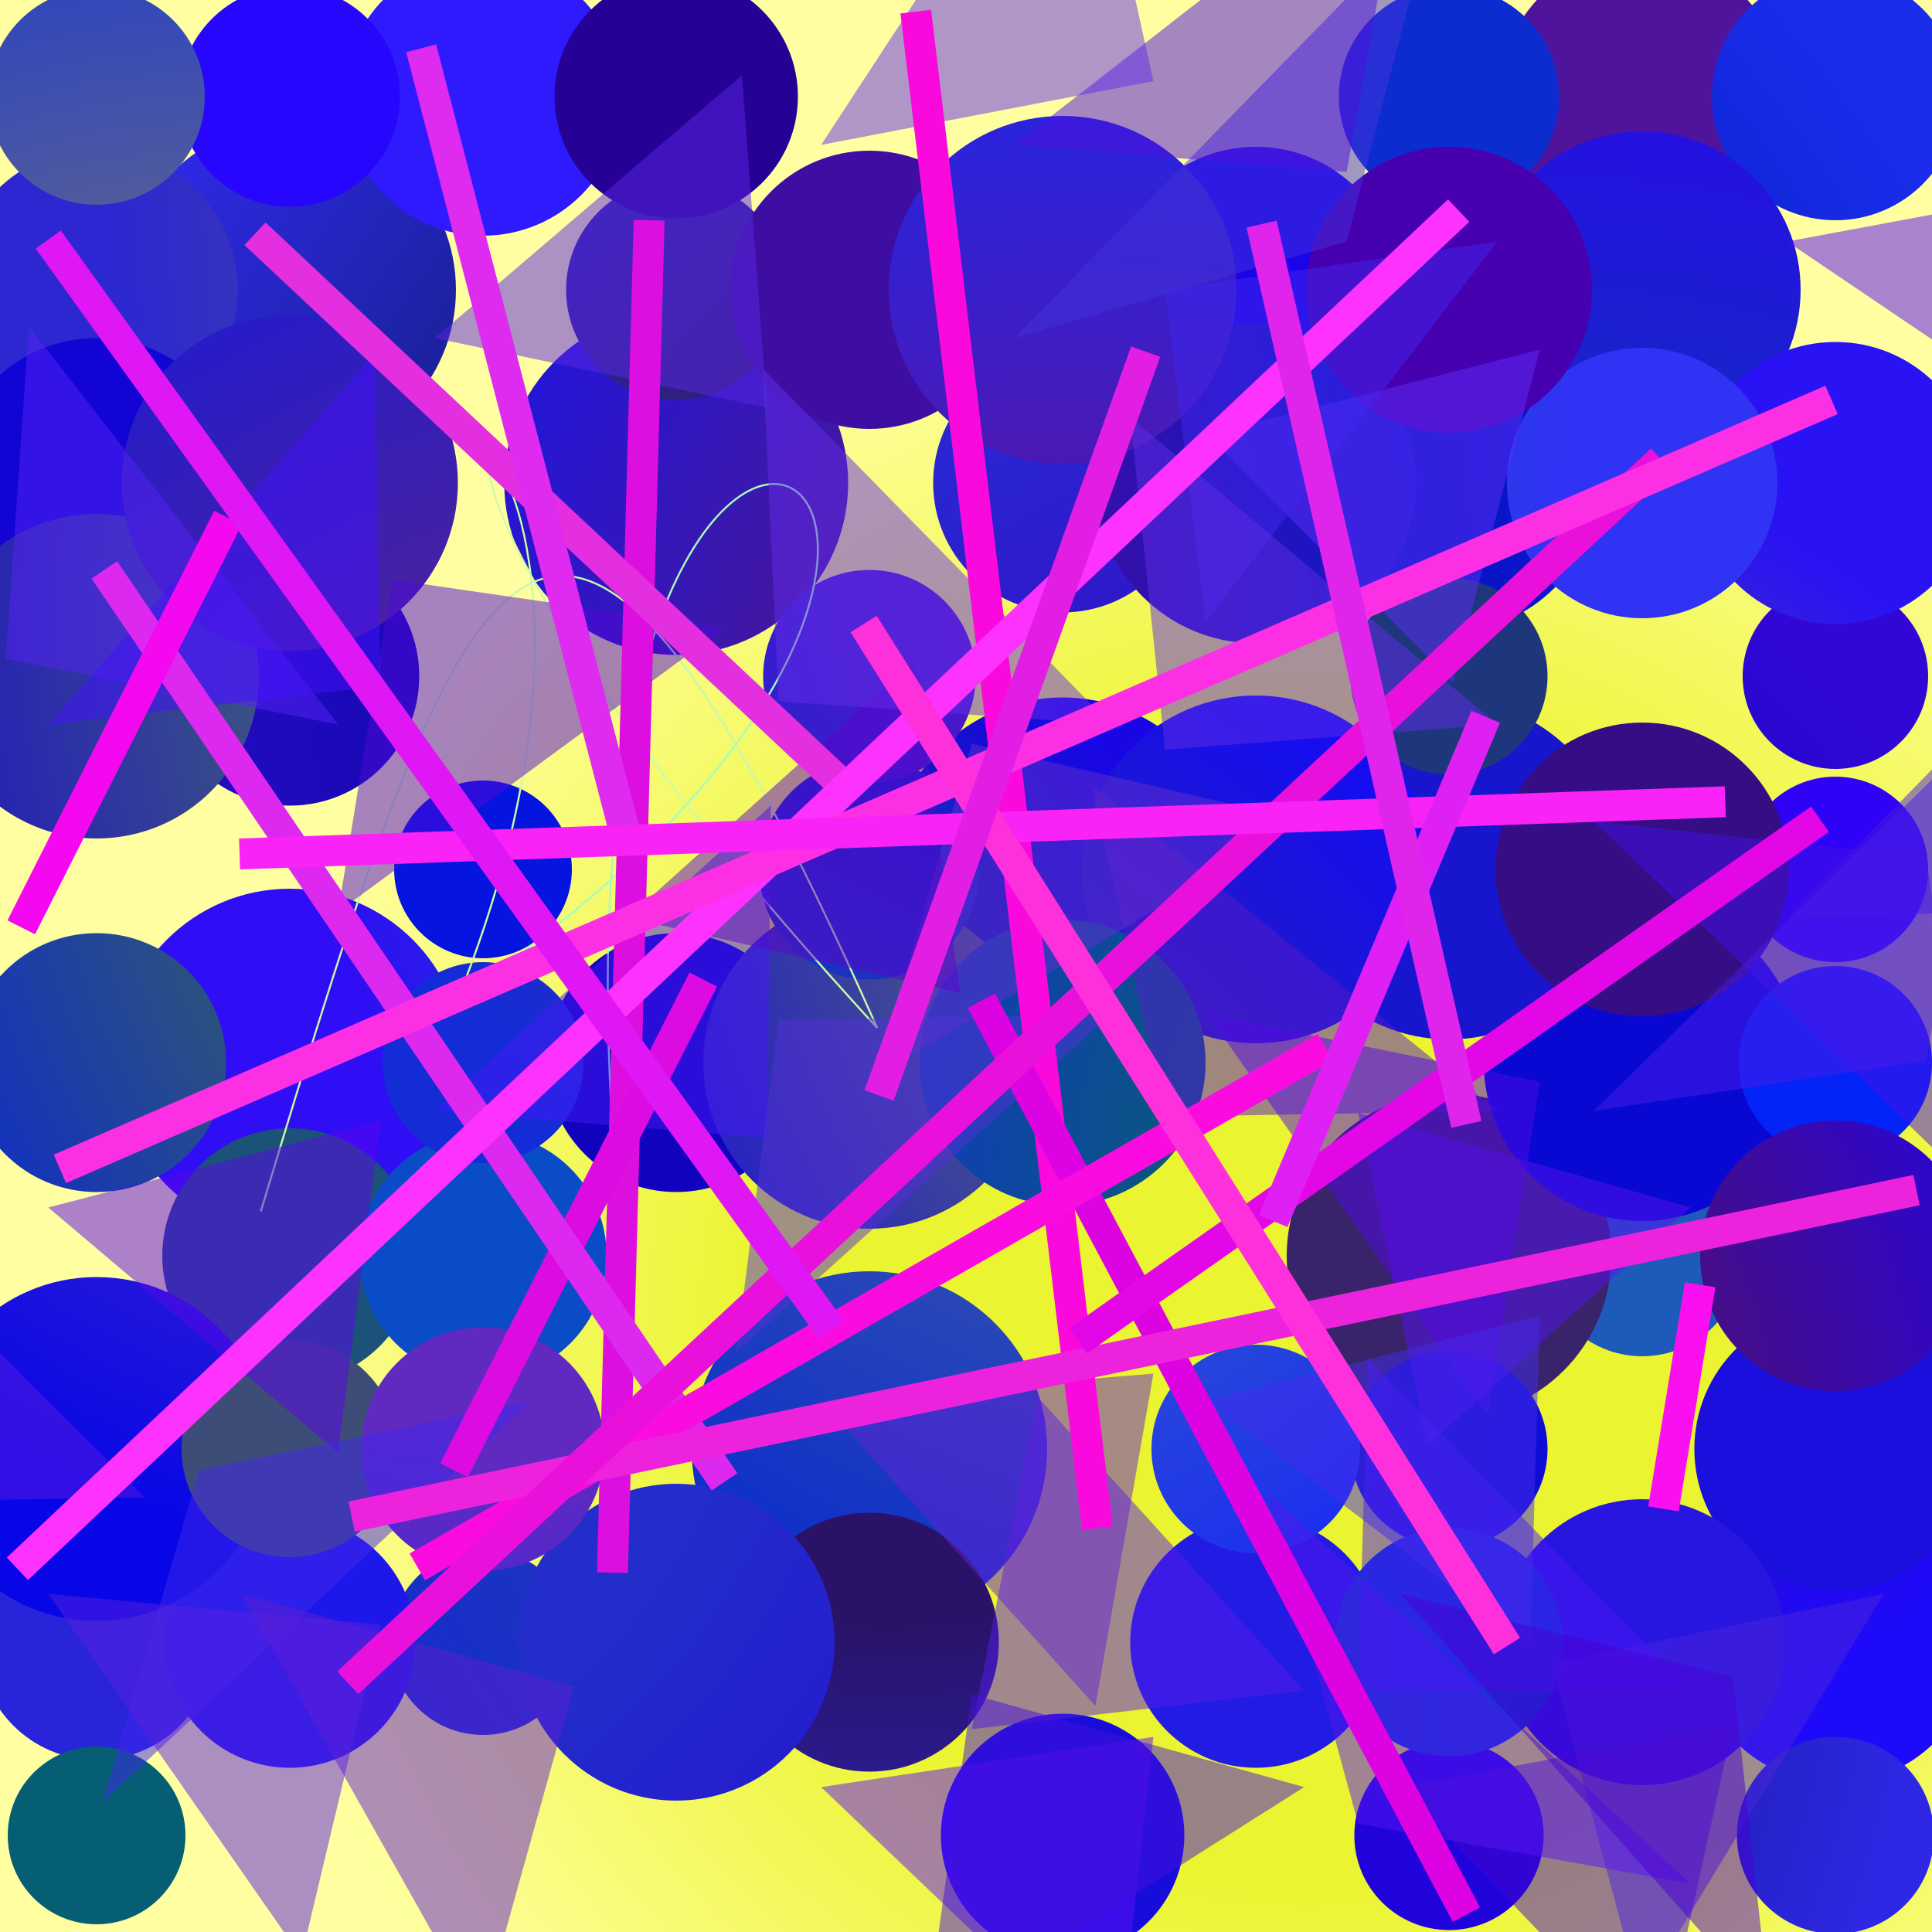 <?xml version="1.0" encoding="UTF-8"?>
<svg xmlns="http://www.w3.org/2000/svg" xmlns:xlink="http://www.w3.org/1999/xlink" width="500pt" height="500pt" viewBox="0 0 500 500" version="1.1">
<defs>
<radialGradient id="radial0" gradientUnits="userSpaceOnUse" cx="0.676" cy="0.688" fx="0.676" fy="0.688" r="0.6" gradientTransform="matrix(500,0,0,500,0,0)">
<stop offset="0.467" style="stop-color:rgb(92.3%,95.8%,18.8%);stop-opacity:1;"/>
<stop offset="0.933" style="stop-color:rgb(100%,100%,63.5%);stop-opacity:1;"/>
</radialGradient>
<radialGradient id="radial1" gradientUnits="userSpaceOnUse" cx="0.547" cy="0.382" fx="0.547" fy="0.382" r="0.6" gradientTransform="matrix(500,0,0,500,0,0)">
<stop offset="0.467" style="stop-color:rgb(7%,11.1%,46.9%);stop-opacity:1;"/>
<stop offset="0.933" style="stop-color:rgb(18.5%,16.6%,91.9%);stop-opacity:1;"/>
</radialGradient>
<radialGradient id="radial2" gradientUnits="userSpaceOnUse" cx="0.743" cy="0.671" fx="0.743" fy="0.671" r="0.6" gradientTransform="matrix(500,0,0,500,0,0)">
<stop offset="0.467" style="stop-color:rgb(11.6%,35.2%,72.9%);stop-opacity:1;"/>
<stop offset="0.933" style="stop-color:rgb(19.2%,3.4%,80.3%);stop-opacity:1;"/>
</radialGradient>
<radialGradient id="radial3" gradientUnits="userSpaceOnUse" cx="0.72" cy="0.353" fx="0.72" fy="0.353" r="0.6" gradientTransform="matrix(500,0,0,500,0,0)">
<stop offset="0.467" style="stop-color:rgb(6.9%,36.5%,68.2%);stop-opacity:1;"/>
<stop offset="0.933" style="stop-color:rgb(18.3%,5.5%,96%);stop-opacity:1;"/>
</radialGradient>
<radialGradient id="radial4" gradientUnits="userSpaceOnUse" cx="0.655" cy="0.621" fx="0.655" fy="0.621" r="0.6" gradientTransform="matrix(500,0,0,500,0,0)">
<stop offset="0.467" style="stop-color:rgb(22.4%,14.3%,42%);stop-opacity:1;"/>
<stop offset="0.933" style="stop-color:rgb(15%,17.1%,99.7%);stop-opacity:1;"/>
</radialGradient>
<radialGradient id="radial5" gradientUnits="userSpaceOnUse" cx="0.36" cy="0.681" fx="0.36" fy="0.681" r="0.6" gradientTransform="matrix(500,0,0,500,0,0)">
<stop offset="0.467" style="stop-color:rgb(10.7%,8.4%,66.6%);stop-opacity:1;"/>
<stop offset="0.933" style="stop-color:rgb(1.3%,3%,96.1%);stop-opacity:1;"/>
</radialGradient>
<radialGradient id="radial6" gradientUnits="userSpaceOnUse" cx="0.151" cy="0.758" fx="0.151" fy="0.758" r="0.6" gradientTransform="matrix(500,0,0,500,0,0)">
<stop offset="0.467" style="stop-color:rgb(1.6%,23.2%,42.5%);stop-opacity:1;"/>
<stop offset="0.933" style="stop-color:rgb(9.9%,2.4%,89.6%);stop-opacity:1;"/>
</radialGradient>
<radialGradient id="radial7" gradientUnits="userSpaceOnUse" cx="0.618" cy="0.1" fx="0.618" fy="0.1" r="0.6" gradientTransform="matrix(500,0,0,500,0,0)">
<stop offset="0.467" style="stop-color:rgb(33.3%,34%,51.2%);stop-opacity:1;"/>
<stop offset="0.933" style="stop-color:rgb(17.2%,15.4%,81.7%);stop-opacity:1;"/>
</radialGradient>
<radialGradient id="radial8" gradientUnits="userSpaceOnUse" cx="0.562" cy="0.845" fx="0.562" fy="0.845" r="0.6" gradientTransform="matrix(500,0,0,500,0,0)">
<stop offset="0.467" style="stop-color:rgb(8.7%,2.9%,49.1%);stop-opacity:1;"/>
<stop offset="0.933" style="stop-color:rgb(7.4%,1.4%,84.1%);stop-opacity:1;"/>
</radialGradient>
<radialGradient id="radial9" gradientUnits="userSpaceOnUse" cx="0.39" cy="0.792" fx="0.39" fy="0.792" r="0.6" gradientTransform="matrix(500,0,0,500,0,0)">
<stop offset="0.467" style="stop-color:rgb(28%,17.6%,56.9%);stop-opacity:1;"/>
<stop offset="0.933" style="stop-color:rgb(18.5%,10.3%,99.8%);stop-opacity:1;"/>
</radialGradient>
<radialGradient id="radial10" gradientUnits="userSpaceOnUse" cx="0.162" cy="0.67" fx="0.162" fy="0.67" r="0.6" gradientTransform="matrix(500,0,0,500,0,0)">
<stop offset="0.467" style="stop-color:rgb(9.7%,13.8%,45.5%);stop-opacity:1;"/>
<stop offset="0.933" style="stop-color:rgb(18.6%,0.9%,96.5%);stop-opacity:1;"/>
</radialGradient>
<radialGradient id="radial11" gradientUnits="userSpaceOnUse" cx="0.703" cy="0.354" fx="0.703" fy="0.354" r="0.6" gradientTransform="matrix(500,0,0,500,0,0)">
<stop offset="0.467" style="stop-color:rgb(23.8%,3.8%,71.3%);stop-opacity:1;"/>
<stop offset="0.933" style="stop-color:rgb(11.3%,3.9%,97.1%);stop-opacity:1;"/>
</radialGradient>
<radialGradient id="radial12" gradientUnits="userSpaceOnUse" cx="0.712" cy="0.181" fx="0.712" fy="0.181" r="0.6" gradientTransform="matrix(500,0,0,500,0,0)">
<stop offset="0.467" style="stop-color:rgb(31%,7.7%,60.8%);stop-opacity:1;"/>
<stop offset="0.933" style="stop-color:rgb(2.3%,3%,94.4%);stop-opacity:1;"/>
</radialGradient>
<radialGradient id="radial13" gradientUnits="userSpaceOnUse" cx="0.73" cy="0.427" fx="0.73" fy="0.427" r="0.6" gradientTransform="matrix(500,0,0,500,0,0)">
<stop offset="0.467" style="stop-color:rgb(13%,0.5%,53.6%);stop-opacity:1;"/>
<stop offset="0.933" style="stop-color:rgb(16.2%,13.8%,85.5%);stop-opacity:1;"/>
</radialGradient>
<radialGradient id="radial14" gradientUnits="userSpaceOnUse" cx="0.609" cy="0.191" fx="0.609" fy="0.191" r="0.6" gradientTransform="matrix(500,0,0,500,0,0)">
<stop offset="0.467" style="stop-color:rgb(26.4%,21.7%,65.7%);stop-opacity:1;"/>
<stop offset="0.933" style="stop-color:rgb(10.1%,5.9%,86.1%);stop-opacity:1;"/>
</radialGradient>
<radialGradient id="radial15" gradientUnits="userSpaceOnUse" cx="0.111" cy="0.436" fx="0.111" fy="0.436" r="0.6" gradientTransform="matrix(500,0,0,500,0,0)">
<stop offset="0.467" style="stop-color:rgb(6.3%,0.6%,74.2%);stop-opacity:1;"/>
<stop offset="0.933" style="stop-color:rgb(9.3%,4.6%,83.3%);stop-opacity:1;"/>
</radialGradient>
<radialGradient id="radial16" gradientUnits="userSpaceOnUse" cx="0.305" cy="0.329" fx="0.305" fy="0.329" r="0.6" gradientTransform="matrix(500,0,0,500,0,0)">
<stop offset="0.467" style="stop-color:rgb(38.8%,37.6%,74.9%);stop-opacity:1;"/>
<stop offset="0.933" style="stop-color:rgb(15.3%,8.2%,87.8%);stop-opacity:1;"/>
</radialGradient>
<radialGradient id="radial17" gradientUnits="userSpaceOnUse" cx="0.208" cy="0.335" fx="0.208" fy="0.335" r="0.6" gradientTransform="matrix(500,0,0,500,0,0)">
<stop offset="0.467" style="stop-color:rgb(21.5%,15%,43.8%);stop-opacity:1;"/>
<stop offset="0.933" style="stop-color:rgb(3.5%,3%,82.2%);stop-opacity:1;"/>
</radialGradient>
<radialGradient id="radial18" gradientUnits="userSpaceOnUse" cx="0.74" cy="0.439" fx="0.74" fy="0.439" r="0.6" gradientTransform="matrix(500,0,0,500,0,0)">
<stop offset="0.467" style="stop-color:rgb(30.7%,9.5%,54.1%);stop-opacity:1;"/>
<stop offset="0.933" style="stop-color:rgb(11.7%,8.3%,88.7%);stop-opacity:1;"/>
</radialGradient>
<radialGradient id="radial19" gradientUnits="userSpaceOnUse" cx="0.535" cy="0.342" fx="0.535" fy="0.342" r="0.6" gradientTransform="matrix(500,0,0,500,0,0)">
<stop offset="0.467" style="stop-color:rgb(7.4%,3%,68.4%);stop-opacity:1;"/>
<stop offset="0.933" style="stop-color:rgb(19.1%,5.1%,82.3%);stop-opacity:1;"/>
</radialGradient>
<radialGradient id="radial20" gradientUnits="userSpaceOnUse" cx="0.781" cy="0.228" fx="0.781" fy="0.228" r="0.6" gradientTransform="matrix(500,0,0,500,0,0)">
<stop offset="0.467" style="stop-color:rgb(37.3%,22.9%,62.3%);stop-opacity:1;"/>
<stop offset="0.933" style="stop-color:rgb(13.1%,10.4%,89.3%);stop-opacity:1;"/>
</radialGradient>
<radialGradient id="radial21" gradientUnits="userSpaceOnUse" cx="0.201" cy="0.744" fx="0.201" fy="0.744" r="0.6" gradientTransform="matrix(500,0,0,500,0,0)">
<stop offset="0.467" style="stop-color:rgb(20.2%,35.4%,41.1%);stop-opacity:1;"/>
<stop offset="0.933" style="stop-color:rgb(9%,8.3%,80.3%);stop-opacity:1;"/>
</radialGradient>
<radialGradient id="radial22" gradientUnits="userSpaceOnUse" cx="0.649" cy="0.344" fx="0.649" fy="0.344" r="0.6" gradientTransform="matrix(500,0,0,500,0,0)">
<stop offset="0.467" style="stop-color:rgb(21.2%,32.5%,68.5%);stop-opacity:1;"/>
<stop offset="0.933" style="stop-color:rgb(2.9%,16.1%,80.5%);stop-opacity:1;"/>
</radialGradient>
<radialGradient id="radial23" gradientUnits="userSpaceOnUse" cx="0.608" cy="0.396" fx="0.608" fy="0.396" r="0.6" gradientTransform="matrix(500,0,0,500,0,0)">
<stop offset="0.467" style="stop-color:rgb(18.1%,12.1%,44.4%);stop-opacity:1;"/>
<stop offset="0.933" style="stop-color:rgb(17.5%,14.6%,82%);stop-opacity:1;"/>
</radialGradient>
<radialGradient id="radial24" gradientUnits="userSpaceOnUse" cx="0.81" cy="0.396" fx="0.81" fy="0.396" r="0.6" gradientTransform="matrix(500,0,0,500,0,0)">
<stop offset="0.467" style="stop-color:rgb(30.9%,37.8%,46.9%);stop-opacity:1;"/>
<stop offset="0.933" style="stop-color:rgb(9.4%,4.1%,86.8%);stop-opacity:1;"/>
</radialGradient>
<radialGradient id="radial25" gradientUnits="userSpaceOnUse" cx="0.734" cy="0.609" fx="0.734" fy="0.609" r="0.6" gradientTransform="matrix(500,0,0,500,0,0)">
<stop offset="0.467" style="stop-color:rgb(19.3%,7.1%,77.3%);stop-opacity:1;"/>
<stop offset="0.933" style="stop-color:rgb(14.2%,19.9%,85.9%);stop-opacity:1;"/>
</radialGradient>
<radialGradient id="radial26" gradientUnits="userSpaceOnUse" cx="0.447" cy="0.71" fx="0.447" fy="0.71" r="0.6" gradientTransform="matrix(500,0,0,500,0,0)">
<stop offset="0.467" style="stop-color:rgb(5%,6.4%,48.7%);stop-opacity:1;"/>
<stop offset="0.933" style="stop-color:rgb(10%,1.4%,90.9%);stop-opacity:1;"/>
</radialGradient>
<radialGradient id="radial27" gradientUnits="userSpaceOnUse" cx="0.232" cy="0.896" fx="0.232" fy="0.896" r="0.6" gradientTransform="matrix(500,0,0,500,0,0)">
<stop offset="0.467" style="stop-color:rgb(13.6%,32.8%,68%);stop-opacity:1;"/>
<stop offset="0.933" style="stop-color:rgb(9.2%,10.2%,80%);stop-opacity:1;"/>
</radialGradient>
<radialGradient id="radial28" gradientUnits="userSpaceOnUse" cx="0.436" cy="0.322" fx="0.436" fy="0.322" r="0.6" gradientTransform="matrix(500,0,0,500,0,0)">
<stop offset="0.467" style="stop-color:rgb(24%,34.6%,48.9%);stop-opacity:1;"/>
<stop offset="0.933" style="stop-color:rgb(9.5%,0.5%,84.1%);stop-opacity:1;"/>
</radialGradient>
<radialGradient id="radial29" gradientUnits="userSpaceOnUse" cx="0.586" cy="0.641" fx="0.586" fy="0.641" r="0.6" gradientTransform="matrix(500,0,0,500,0,0)">
<stop offset="0.467" style="stop-color:rgb(12.9%,21.5%,72.6%);stop-opacity:1;"/>
<stop offset="0.933" style="stop-color:rgb(5%,14.7%,84.7%);stop-opacity:1;"/>
</radialGradient>
<radialGradient id="radial30" gradientUnits="userSpaceOnUse" cx="0.453" cy="0.281" fx="0.453" fy="0.281" r="0.6" gradientTransform="matrix(500,0,0,500,0,0)">
<stop offset="0.467" style="stop-color:rgb(0.2%,7.7%,75.3%);stop-opacity:1;"/>
<stop offset="0.933" style="stop-color:rgb(19%,11.5%,92.8%);stop-opacity:1;"/>
</radialGradient>
<radialGradient id="radial31" gradientUnits="userSpaceOnUse" cx="0.353" cy="0.787" fx="0.353" fy="0.787" r="0.6" gradientTransform="matrix(500,0,0,500,0,0)">
<stop offset="0.467" style="stop-color:rgb(15.2%,14.1%,64.5%);stop-opacity:1;"/>
<stop offset="0.933" style="stop-color:rgb(7.4%,3.7%,98.9%);stop-opacity:1;"/>
</radialGradient>
<radialGradient id="radial32" gradientUnits="userSpaceOnUse" cx="0.78" cy="0.237" fx="0.78" fy="0.237" r="0.6" gradientTransform="matrix(500,0,0,500,0,0)">
<stop offset="0.467" style="stop-color:rgb(31.3%,8.4%,77.7%);stop-opacity:1;"/>
<stop offset="0.933" style="stop-color:rgb(5.3%,16.8%,84.6%);stop-opacity:1;"/>
</radialGradient>
<radialGradient id="radial33" gradientUnits="userSpaceOnUse" cx="0.289" cy="0.611" fx="0.289" fy="0.611" r="0.6" gradientTransform="matrix(500,0,0,500,0,0)">
<stop offset="0.467" style="stop-color:rgb(11%,31.8%,47.3%);stop-opacity:1;"/>
<stop offset="0.933" style="stop-color:rgb(2%,4.4%,93.4%);stop-opacity:1;"/>
</radialGradient>
<radialGradient id="radial34" gradientUnits="userSpaceOnUse" cx="0.514" cy="0.369" fx="0.514" fy="0.369" r="0.6" gradientTransform="matrix(500,0,0,500,0,0)">
<stop offset="0.467" style="stop-color:rgb(0.4%,10.4%,70.8%);stop-opacity:1;"/>
<stop offset="0.933" style="stop-color:rgb(9.9%,17.8%,92.3%);stop-opacity:1;"/>
</radialGradient>
<radialGradient id="radial35" gradientUnits="userSpaceOnUse" cx="0.394" cy="0.218" fx="0.394" fy="0.218" r="0.6" gradientTransform="matrix(500,0,0,500,0,0)">
<stop offset="0.467" style="stop-color:rgb(24.4%,5.6%,63.6%);stop-opacity:1;"/>
<stop offset="0.933" style="stop-color:rgb(6.8%,8%,83%);stop-opacity:1;"/>
</radialGradient>
<radialGradient id="radial36" gradientUnits="userSpaceOnUse" cx="0.554" cy="0.737" fx="0.554" fy="0.737" r="0.6" gradientTransform="matrix(500,0,0,500,0,0)">
<stop offset="0.467" style="stop-color:rgb(2.9%,2.2%,74.2%);stop-opacity:1;"/>
<stop offset="0.933" style="stop-color:rgb(19.5%,2.9%,83.8%);stop-opacity:1;"/>
</radialGradient>
<radialGradient id="radial37" gradientUnits="userSpaceOnUse" cx="0.8" cy="0.459" fx="0.8" fy="0.459" r="0.6" gradientTransform="matrix(500,0,0,500,0,0)">
<stop offset="0.467" style="stop-color:rgb(20.8%,5.2%,51.8%);stop-opacity:1;"/>
<stop offset="0.933" style="stop-color:rgb(6.8%,6.4%,84.1%);stop-opacity:1;"/>
</radialGradient>
<radialGradient id="radial38" gradientUnits="userSpaceOnUse" cx="0.46" cy="0.557" fx="0.46" fy="0.557" r="0.6" gradientTransform="matrix(500,0,0,500,0,0)">
<stop offset="0.467" style="stop-color:rgb(16%,7.1%,40.4%);stop-opacity:1;"/>
<stop offset="0.933" style="stop-color:rgb(17.8%,18.8%,90.3%);stop-opacity:1;"/>
</radialGradient>
<radialGradient id="radial39" gradientUnits="userSpaceOnUse" cx="0.443" cy="0.287" fx="0.443" fy="0.287" r="0.6" gradientTransform="matrix(500,0,0,500,0,0)">
<stop offset="0.467" style="stop-color:rgb(26.3%,39.9%,51.3%);stop-opacity:1;"/>
<stop offset="0.933" style="stop-color:rgb(11.5%,9.5%,91.5%);stop-opacity:1;"/>
</radialGradient>
<radialGradient id="radial40" gradientUnits="userSpaceOnUse" cx="0.252" cy="0.334" fx="0.252" fy="0.334" r="0.6" gradientTransform="matrix(500,0,0,500,0,0)">
<stop offset="0.467" style="stop-color:rgb(23.9%,5%,62.6%);stop-opacity:1;"/>
<stop offset="0.933" style="stop-color:rgb(0.2%,11.2%,87.3%);stop-opacity:1;"/>
</radialGradient>
<radialGradient id="radial41" gradientUnits="userSpaceOnUse" cx="0.196" cy="0.475" fx="0.196" fy="0.475" r="0.6" gradientTransform="matrix(500,0,0,500,0,0)">
<stop offset="0.467" style="stop-color:rgb(3.8%,29.5%,78.4%);stop-opacity:1;"/>
<stop offset="0.933" style="stop-color:rgb(5.9%,0.9%,80.2%);stop-opacity:1;"/>
</radialGradient>
<radialGradient id="radial42" gradientUnits="userSpaceOnUse" cx="0.279" cy="0.261" fx="0.279" fy="0.261" r="0.6" gradientTransform="matrix(500,0,0,500,0,0)">
<stop offset="0.467" style="stop-color:rgb(29%,18.5%,77.3%);stop-opacity:1;"/>
<stop offset="0.933" style="stop-color:rgb(2.9%,2.4%,90.2%);stop-opacity:1;"/>
</radialGradient>
<radialGradient id="radial43" gradientUnits="userSpaceOnUse" cx="0.414" cy="0.381" fx="0.414" fy="0.381" r="0.6" gradientTransform="matrix(500,0,0,500,0,0)">
<stop offset="0.467" style="stop-color:rgb(20.4%,36.5%,41.5%);stop-opacity:1;"/>
<stop offset="0.933" style="stop-color:rgb(1.2%,11.7%,89.3%);stop-opacity:1;"/>
</radialGradient>
<radialGradient id="radial44" gradientUnits="userSpaceOnUse" cx="0.436" cy="0.803" fx="0.436" fy="0.803" r="0.6" gradientTransform="matrix(500,0,0,500,0,0)">
<stop offset="0.467" style="stop-color:rgb(4.6%,8.6%,47.1%);stop-opacity:1;"/>
<stop offset="0.933" style="stop-color:rgb(17.9%,15.2%,89%);stop-opacity:1;"/>
</radialGradient>
<radialGradient id="radial45" gradientUnits="userSpaceOnUse" cx="0.101" cy="0.146" fx="0.101" fy="0.146" r="0.6" gradientTransform="matrix(500,0,0,500,0,0)">
<stop offset="0.467" style="stop-color:rgb(38.5%,27.6%,46.5%);stop-opacity:1;"/>
<stop offset="0.933" style="stop-color:rgb(4.9%,17.4%,81.6%);stop-opacity:1;"/>
</radialGradient>
<radialGradient id="radial46" gradientUnits="userSpaceOnUse" cx="0.36" cy="0.714" fx="0.36" fy="0.714" r="0.6" gradientTransform="matrix(500,0,0,500,0,0)">
<stop offset="0.467" style="stop-color:rgb(5.1%,28.3%,62%);stop-opacity:1;"/>
<stop offset="0.933" style="stop-color:rgb(1.4%,13.7%,96.5%);stop-opacity:1;"/>
</radialGradient>
<radialGradient id="radial47" gradientUnits="userSpaceOnUse" cx="0.119" cy="0.452" fx="0.119" fy="0.452" r="0.6" gradientTransform="matrix(500,0,0,500,0,0)">
<stop offset="0.467" style="stop-color:rgb(35.4%,24.7%,75.7%);stop-opacity:1;"/>
<stop offset="0.933" style="stop-color:rgb(9%,4.8%,85.5%);stop-opacity:1;"/>
</radialGradient>
<radialGradient id="radial48" gradientUnits="userSpaceOnUse" cx="0.143" cy="0.121" fx="0.143" fy="0.121" r="0.6" gradientTransform="matrix(500,0,0,500,0,0)">
<stop offset="0.467" style="stop-color:rgb(17.1%,18.7%,56.4%);stop-opacity:1;"/>
<stop offset="0.933" style="stop-color:rgb(12.5%,0.6%,85.5%);stop-opacity:1;"/>
</radialGradient>
<radialGradient id="radial49" gradientUnits="userSpaceOnUse" cx="0.713" cy="0.842" fx="0.713" fy="0.842" r="0.6" gradientTransform="matrix(500,0,0,500,0,0)">
<stop offset="0.467" style="stop-color:rgb(6.4%,4.9%,47.7%);stop-opacity:1;"/>
<stop offset="0.933" style="stop-color:rgb(2.3%,7.8%,88%);stop-opacity:1;"/>
</radialGradient>
<radialGradient id="radial50" gradientUnits="userSpaceOnUse" cx="0.796" cy="0.601" fx="0.796" fy="0.601" r="0.6" gradientTransform="matrix(500,0,0,500,0,0)">
<stop offset="0.467" style="stop-color:rgb(5.5%,20.6%,70.9%);stop-opacity:1;"/>
<stop offset="0.933" style="stop-color:rgb(15%,5.2%,90%);stop-opacity:1;"/>
</radialGradient>
<radialGradient id="radial51" gradientUnits="userSpaceOnUse" cx="0.372" cy="0.631" fx="0.372" fy="0.631" r="0.6" gradientTransform="matrix(500,0,0,500,0,0)">
<stop offset="0.467" style="stop-color:rgb(33.2%,13.9%,56.6%);stop-opacity:1;"/>
<stop offset="0.933" style="stop-color:rgb(13%,10.5%,81%);stop-opacity:1;"/>
</radialGradient>
<radialGradient id="radial52" gradientUnits="userSpaceOnUse" cx="0.64" cy="0.128" fx="0.64" fy="0.128" r="0.6" gradientTransform="matrix(500,0,0,500,0,0)">
<stop offset="0.467" style="stop-color:rgb(29.8%,18.6%,58%);stop-opacity:1;"/>
<stop offset="0.933" style="stop-color:rgb(7.5%,17.1%,84.1%);stop-opacity:1;"/>
</radialGradient>
<radialGradient id="radial53" gradientUnits="userSpaceOnUse" cx="0.737" cy="0.268" fx="0.737" fy="0.268" r="0.6" gradientTransform="matrix(500,0,0,500,0,0)">
<stop offset="0.467" style="stop-color:rgb(11.6%,21.6%,48.5%);stop-opacity:1;"/>
<stop offset="0.933" style="stop-color:rgb(18.1%,10.2%,97.6%);stop-opacity:1;"/>
</radialGradient>
<radialGradient id="radial54" gradientUnits="userSpaceOnUse" cx="0.39" cy="0.34" fx="0.39" fy="0.34" r="0.6" gradientTransform="matrix(500,0,0,500,0,0)">
<stop offset="0.467" style="stop-color:rgb(20.7%,38.4%,75.5%);stop-opacity:1;"/>
<stop offset="0.933" style="stop-color:rgb(10.3%,17.3%,95%);stop-opacity:1;"/>
</radialGradient>
<radialGradient id="radial55" gradientUnits="userSpaceOnUse" cx="0.557" cy="0.793" fx="0.557" fy="0.793" r="0.6" gradientTransform="matrix(500,0,0,500,0,0)">
<stop offset="0.467" style="stop-color:rgb(31.3%,6.8%,40.6%);stop-opacity:1;"/>
<stop offset="0.933" style="stop-color:rgb(13.2%,0.8%,93.5%);stop-opacity:1;"/>
</radialGradient>
<radialGradient id="radial56" gradientUnits="userSpaceOnUse" cx="0.164" cy="0.857" fx="0.164" fy="0.857" r="0.6" gradientTransform="matrix(500,0,0,500,0,0)">
<stop offset="0.467" style="stop-color:rgb(24.4%,30.3%,47.1%);stop-opacity:1;"/>
<stop offset="0.933" style="stop-color:rgb(9.6%,18.2%,81.3%);stop-opacity:1;"/>
</radialGradient>
<radialGradient id="radial57" gradientUnits="userSpaceOnUse" cx="0.284" cy="0.846" fx="0.284" fy="0.846" r="0.6" gradientTransform="matrix(500,0,0,500,0,0)">
<stop offset="0.467" style="stop-color:rgb(1.7%,25.1%,74.5%);stop-opacity:1;"/>
<stop offset="0.933" style="stop-color:rgb(6.7%,18.8%,84.2%);stop-opacity:1;"/>
</radialGradient>
<radialGradient id="radial58" gradientUnits="userSpaceOnUse" cx="0.521" cy="0.176" fx="0.521" fy="0.176" r="0.6" gradientTransform="matrix(500,0,0,500,0,0)">
<stop offset="0.467" style="stop-color:rgb(14.8%,0.3%,58.4%);stop-opacity:1;"/>
<stop offset="0.933" style="stop-color:rgb(13.1%,6.6%,92.7%);stop-opacity:1;"/>
</radialGradient>
<radialGradient id="radial59" gradientUnits="userSpaceOnUse" cx="0.633" cy="0.758" fx="0.633" fy="0.758" r="0.6" gradientTransform="matrix(500,0,0,500,0,0)">
<stop offset="0.467" style="stop-color:rgb(40%,31.5%,48.3%);stop-opacity:1;"/>
<stop offset="0.933" style="stop-color:rgb(16.1%,7.6%,95.5%);stop-opacity:1;"/>
</radialGradient>
<radialGradient id="radial60" gradientUnits="userSpaceOnUse" cx="0.883" cy="0.632" fx="0.883" fy="0.632" r="0.6" gradientTransform="matrix(500,0,0,500,0,0)">
<stop offset="0.467" style="stop-color:rgb(3.8%,33.3%,50.7%);stop-opacity:1;"/>
<stop offset="0.933" style="stop-color:rgb(9%,13.7%,94.4%);stop-opacity:1;"/>
</radialGradient>
<radialGradient id="radial61" gradientUnits="userSpaceOnUse" cx="0.351" cy="0.763" fx="0.351" fy="0.763" r="0.6" gradientTransform="matrix(500,0,0,500,0,0)">
<stop offset="0.467" style="stop-color:rgb(37%,18.1%,78.3%);stop-opacity:1;"/>
<stop offset="0.933" style="stop-color:rgb(14.8%,2.2%,99.4%);stop-opacity:1;"/>
</radialGradient>
<radialGradient id="radial62" gradientUnits="userSpaceOnUse" cx="0.256" cy="0.169" fx="0.256" fy="0.169" r="0.6" gradientTransform="matrix(500,0,0,500,0,0)">
<stop offset="0.467" style="stop-color:rgb(10.2%,36.8%,64.1%);stop-opacity:1;"/>
<stop offset="0.933" style="stop-color:rgb(18.8%,19.7%,95.7%);stop-opacity:1;"/>
</radialGradient>
<radialGradient id="radial63" gradientUnits="userSpaceOnUse" cx="0.197" cy="0.802" fx="0.197" fy="0.802" r="0.6" gradientTransform="matrix(500,0,0,500,0,0)">
<stop offset="0.467" style="stop-color:rgb(1.8%,36.8%,45.5%);stop-opacity:1;"/>
<stop offset="0.933" style="stop-color:rgb(15.1%,2%,98%);stop-opacity:1;"/>
</radialGradient>
<radialGradient id="radial64" gradientUnits="userSpaceOnUse" cx="0.106" cy="0.657" fx="0.106" fy="0.657" r="0.6" gradientTransform="matrix(500,0,0,500,0,0)">
<stop offset="0.467" style="stop-color:rgb(13.7%,17.7%,79%);stop-opacity:1;"/>
<stop offset="0.933" style="stop-color:rgb(14.6%,3.4%,82.9%);stop-opacity:1;"/>
</radialGradient>
<radialGradient id="radial65" gradientUnits="userSpaceOnUse" cx="0.112" cy="0.415" fx="0.112" fy="0.415" r="0.6" gradientTransform="matrix(500,0,0,500,0,0)">
<stop offset="0.467" style="stop-color:rgb(35%,37.6%,58.5%);stop-opacity:1;"/>
<stop offset="0.933" style="stop-color:rgb(5.5%,18.8%,86.7%);stop-opacity:1;"/>
</radialGradient>
<radialGradient id="radial66" gradientUnits="userSpaceOnUse" cx="0.25" cy="0.474" fx="0.25" fy="0.474" r="0.6" gradientTransform="matrix(500,0,0,500,0,0)">
<stop offset="0.467" style="stop-color:rgb(37.5%,16.6%,75.4%);stop-opacity:1;"/>
<stop offset="0.933" style="stop-color:rgb(17.3%,9.7%,93.7%);stop-opacity:1;"/>
</radialGradient>
<radialGradient id="radial67" gradientUnits="userSpaceOnUse" cx="0.56" cy="0.555" fx="0.56" fy="0.555" r="0.6" gradientTransform="matrix(500,0,0,500,0,0)">
<stop offset="0.467" style="stop-color:rgb(31.7%,9%,67.5%);stop-opacity:1;"/>
<stop offset="0.933" style="stop-color:rgb(11.7%,15.5%,92.8%);stop-opacity:1;"/>
</radialGradient>
<radialGradient id="radial68" gradientUnits="userSpaceOnUse" cx="0.699" cy="0.342" fx="0.699" fy="0.342" r="0.6" gradientTransform="matrix(500,0,0,500,0,0)">
<stop offset="0.467" style="stop-color:rgb(27.3%,0.1%,69%);stop-opacity:1;"/>
<stop offset="0.933" style="stop-color:rgb(9.9%,15.8%,86.8%);stop-opacity:1;"/>
</radialGradient>
<clipPath id="clip1">
  <rect x="0" y="0" width="500" height="500"/>
</clipPath>
<g id="surface270" clip-path="url(#clip1)">
<rect x="0" y="0" width="500" height="500" style="fill:url(#radial0);stroke:none;"/>
<path style=" stroke:none;fill-rule:nonzero;fill:url(#radial1);" d="M 118 75 C 118 98.75 98.75 118 75 118 C 51.25 118 32 98.75 32 75 C 32 51.25 51.25 32 75 32 C 98.75 32 118 51.25 118 75 "/>
<path style=" stroke:none;fill-rule:nonzero;fill:url(#radial2);" d="M 451 325 C 451 339.359 439.359 351 425 351 C 410.641 351 399 339.359 399 325 C 399 310.641 410.641 299 425 299 C 439.359 299 451 310.641 451 325 "/>
<path style=" stroke:none;fill-rule:nonzero;fill:url(#radial3);" d="M 120 275 C 120 299.852 99.852 320 75 320 C 50.148 320 30 299.852 30 275 C 30 250.148 50.148 230 75 230 C 99.852 230 120 250.148 120 275 "/>
<path style=" stroke:none;fill-rule:nonzero;fill:url(#radial4);" d="M 417 325 C 417 348.195 398.195 367 375 367 C 351.805 367 333 348.195 333 325 C 333 301.805 351.805 283 375 283 C 398.195 283 417 301.805 417 325 "/>
<path style=" stroke:none;fill-rule:nonzero;fill:url(#radial5);" d="M 400.5 375 C 400.5 389.082 389.082 400.5 375 400.5 C 360.918 400.5 349.5 389.082 349.5 375 C 349.5 360.918 360.918 349.5 375 349.5 C 389.082 349.5 400.5 360.918 400.5 375 "/>
<path style=" stroke:none;fill-rule:nonzero;fill:url(#radial6);" d="M 319.5 225 C 319.5 249.578 299.578 269.5 275 269.5 C 250.422 269.5 230.5 249.578 230.5 225 C 230.5 200.422 250.422 180.5 275 180.5 C 299.578 180.5 319.5 200.422 319.5 225 "/>
<path style=" stroke:none;fill-rule:nonzero;fill:url(#radial7);" d="M 61.5 75 C 61.5 95.16 45.16 111.5 25 111.5 C 4.84 111.5 -11.5 95.16 -11.5 75 C -11.5 54.84 4.84 38.5 25 38.5 C 45.16 38.5 61.5 54.84 61.5 75 "/>
<path style=" stroke:none;fill-rule:nonzero;fill:url(#radial8);" d="M 62.5 125 C 62.5 145.711 45.711 162.5 25 162.5 C 4.289 162.5 -12.5 145.711 -12.5 125 C -12.5 104.289 4.289 87.5 25 87.5 C 45.711 87.5 62.5 104.289 62.5 125 "/>
<path style=" stroke:none;fill-rule:nonzero;fill:url(#radial9);" d="M 161 25 C 161 44.883 144.883 61 125 61 C 105.117 61 89 44.883 89 25 C 89 5.117 105.117 -11 125 -11 C 144.883 -11 161 5.117 161 25 "/>
<path style=" stroke:none;fill-rule:nonzero;fill:url(#radial10);" d="M 499 225 C 499 238.254 488.254 249 475 249 C 461.746 249 451 238.254 451 225 C 451 211.746 461.746 201 475 201 C 488.254 201 499 211.746 499 225 "/>
<path style=" stroke:none;fill-rule:nonzero;fill:url(#radial11);" d="M 511.5 425 C 511.5 445.16 495.16 461.5 475 461.5 C 454.84 461.5 438.5 445.16 438.5 425 C 438.5 404.84 454.84 388.5 475 388.5 C 495.16 388.5 511.5 404.84 511.5 425 "/>
<path style=" stroke:none;fill-rule:nonzero;fill:url(#radial12);" d="M 462 25 C 462 45.434 445.434 62 425 62 C 404.566 62 388 45.434 388 25 C 388 4.566 404.566 -12 425 -12 C 445.434 -12 462 4.566 462 25 "/>
<path style=" stroke:none;fill-rule:nonzero;fill:url(#radial13);" d="M 55.5 425 C 55.5 441.844 41.844 455.5 25 455.5 C 8.156 455.5 -5.5 441.844 -5.5 425 C -5.5 408.156 8.156 394.5 25 394.5 C 41.844 394.5 55.5 408.156 55.5 425 "/>
<path style=" stroke:none;fill-rule:nonzero;fill:url(#radial14);" d="M 511.5 375 C 511.5 395.16 495.16 411.5 475 411.5 C 454.84 411.5 438.5 395.16 438.5 375 C 438.5 354.84 454.84 338.5 475 338.5 C 495.16 338.5 511.5 354.84 511.5 375 "/>
<path style=" stroke:none;fill-rule:nonzero;fill:url(#radial15);" d="M 208.5 275 C 208.5 293.5 193.5 308.5 175 308.5 C 156.5 308.5 141.5 293.5 141.5 275 C 141.5 256.5 156.5 241.5 175 241.5 C 193.5 241.5 208.5 256.5 208.5 275 "/>
<path style=" stroke:none;fill-rule:nonzero;fill:url(#radial16);" d="M 462 425 C 462 445.434 445.434 462 425 462 C 404.566 462 388 445.434 388 425 C 388 404.566 404.566 388 425 388 C 445.434 388 462 404.566 462 425 "/>
<path style=" stroke:none;fill-rule:nonzero;fill:url(#radial17);" d="M 466 275 C 466 297.645 447.645 316 425 316 C 402.355 316 384 297.645 384 275 C 384 252.355 402.355 234 425 234 C 447.645 234 466 252.355 466 275 "/>
<path style=" stroke:none;fill-rule:nonzero;fill:url(#radial18);" d="M 219.5 125 C 219.5 149.578 199.578 169.5 175 169.5 C 150.422 169.5 130.5 149.578 130.5 125 C 130.5 100.422 150.422 80.5 175 80.5 C 199.578 80.5 219.5 100.422 219.5 125 "/>
<path style=" stroke:none;fill-rule:nonzero;fill:url(#radial19);" d="M 108.5 175 C 108.5 193.5 93.5 208.5 75 208.5 C 56.5 208.5 41.5 193.5 41.5 175 C 41.5 156.5 56.5 141.5 75 141.5 C 93.5 141.5 108.5 156.5 108.5 175 "/>
<path style=" stroke:none;fill-rule:nonzero;fill:url(#radial20);" d="M 357.5 425 C 357.5 442.949 342.949 457.5 325 457.5 C 307.051 457.5 292.5 442.949 292.5 425 C 292.5 407.051 307.051 392.5 325 392.5 C 342.949 392.5 357.5 407.051 357.5 425 "/>
<path style=" stroke:none;fill-rule:nonzero;fill:url(#radial21);" d="M 419 225 C 419 249.301 399.301 269 375 269 C 350.699 269 331 249.301 331 225 C 331 200.699 350.699 181 375 181 C 399.301 181 419 200.699 419 225 "/>
<path style=" stroke:none;fill-rule:nonzero;fill:url(#radial22);" d="M 271 375 C 271 400.406 250.406 421 225 421 C 199.594 421 179 400.406 179 375 C 179 349.594 199.594 329 225 329 C 250.406 329 271 349.594 271 375 "/>
<path style=" stroke:none;fill-rule:nonzero;fill:url(#radial23);" d="M 203.5 75 C 203.5 90.738 190.738 103.5 175 103.5 C 159.262 103.5 146.5 90.738 146.5 75 C 146.5 59.262 159.262 46.5 175 46.5 C 190.738 46.5 203.5 59.262 203.5 75 "/>
<path style=" stroke:none;fill-rule:nonzero;fill:url(#radial24);" d="M 268 275 C 268 298.75 248.75 318 225 318 C 201.25 318 182 298.75 182 275 C 182 251.25 201.25 232 225 232 C 248.75 232 268 251.25 268 275 "/>
<path style=" stroke:none;fill-rule:nonzero;fill:url(#radial25);" d="M 308.5 125 C 308.5 143.5 293.5 158.5 275 158.5 C 256.5 158.5 241.5 143.5 241.5 125 C 241.5 106.5 256.5 91.5 275 91.5 C 293.5 91.5 308.5 106.5 308.5 125 "/>
<path style=" stroke:none;fill-rule:nonzero;fill:url(#radial26);" d="M 362 75 C 362 95.434 345.434 112 325 112 C 304.566 112 288 95.434 288 75 C 288 54.566 304.566 38 325 38 C 345.434 38 362 54.566 362 75 "/>
<path style=" stroke:none;fill-rule:nonzero;fill:url(#radial27);" d="M 253.5 225 C 253.5 240.738 240.738 253.5 225 253.5 C 209.262 253.5 196.5 240.738 196.5 225 C 196.5 209.262 209.262 196.5 225 196.5 C 240.738 196.5 253.5 209.262 253.5 225 "/>
<path style=" stroke:none;fill-rule:nonzero;fill:url(#radial28);" d="M 67 175 C 67 198.195 48.195 217 25 217 C 1.805 217 -17 198.195 -17 175 C -17 151.805 1.805 133 25 133 C 48.195 133 67 151.805 67 175 "/>
<path style=" stroke:none;fill-rule:nonzero;fill:url(#radial29);" d="M 149 425 C 149 438.254 138.254 449 125 449 C 111.746 449 101 438.254 101 425 C 101 411.746 111.746 401 125 401 C 138.254 401 149 411.746 149 425 "/>
<path style=" stroke:none;fill-rule:nonzero;fill:url(#radial30);" d="M 413.5 125 C 413.5 146.262 396.262 163.5 375 163.5 C 353.738 163.5 336.5 146.262 336.5 125 C 336.5 103.738 353.738 86.5 375 86.5 C 396.262 86.5 413.5 103.738 413.5 125 "/>
<path style=" stroke:none;fill-rule:nonzero;fill:url(#radial31);" d="M 370 225 C 370 249.852 349.852 270 325 270 C 300.148 270 280 249.852 280 225 C 280 200.148 300.148 180 325 180 C 349.852 180 370 200.148 370 225 "/>
<path style=" stroke:none;fill-rule:nonzero;fill:url(#radial32);" d="M 252.5 175 C 252.5 190.188 240.188 202.5 225 202.5 C 209.812 202.5 197.5 190.188 197.5 175 C 197.5 159.812 209.812 147.5 225 147.5 C 240.188 147.5 252.5 159.812 252.5 175 "/>
<path style=" stroke:none;fill-rule:nonzero;fill:url(#radial33);" d="M 108 325 C 108 343.227 93.227 358 75 358 C 56.773 358 42 343.227 42 325 C 42 306.773 56.773 292 75 292 C 93.227 292 108 306.773 108 325 "/>
<path style=" stroke:none;fill-rule:nonzero;fill:url(#radial34);" d="M 507 25 C 507 42.672 492.672 57 475 57 C 457.328 57 443 42.672 443 25 C 443 7.328 457.328 -7 475 -7 C 492.672 -7 507 7.328 507 25 "/>
<path style=" stroke:none;fill-rule:nonzero;fill:url(#radial35);" d="M 261 75 C 261 94.883 244.883 111 225 111 C 205.117 111 189 94.883 189 75 C 189 55.117 205.117 39 225 39 C 244.883 39 261 55.117 261 75 "/>
<path style=" stroke:none;fill-rule:nonzero;fill:url(#radial36);" d="M 499 175 C 499 188.254 488.254 199 475 199 C 461.746 199 451 188.254 451 175 C 451 161.746 461.746 151 475 151 C 488.254 151 499 161.746 499 175 "/>
<path style=" stroke:none;fill-rule:nonzero;fill:url(#radial37);" d="M 463 225 C 463 245.988 445.988 263 425 263 C 404.012 263 387 245.988 387 225 C 387 204.012 404.012 187 425 187 C 445.988 187 463 204.012 463 225 "/>
<path style=" stroke:none;fill-rule:nonzero;fill:url(#radial38);" d="M 258.5 425 C 258.5 443.5 243.5 458.5 225 458.5 C 206.5 458.5 191.5 443.5 191.5 425 C 191.5 406.5 206.5 391.5 225 391.5 C 243.5 391.5 258.5 406.5 258.5 425 "/>
<path style=" stroke:none;fill-rule:nonzero;fill:url(#radial39);" d="M 107.5 425 C 107.5 442.949 92.949 457.5 75 457.5 C 57.051 457.5 42.5 442.949 42.5 425 C 42.5 407.051 57.051 392.5 75 392.5 C 92.949 392.5 107.5 407.051 107.5 425 "/>
<path style=" stroke:none;fill-rule:nonzero;fill:url(#radial40);" d="M 366.5 125 C 366.5 147.918 347.918 166.5 325 166.5 C 302.082 166.5 283.5 147.918 283.5 125 C 283.5 102.082 302.082 83.5 325 83.5 C 347.918 83.5 366.5 102.082 366.5 125 "/>
<path style=" stroke:none;fill-rule:nonzero;fill:url(#radial41);" d="M 157 325 C 157 342.672 142.672 357 125 357 C 107.328 357 93 342.672 93 325 C 93 307.328 107.328 293 125 293 C 142.672 293 157 307.328 157 325 "/>
<path style=" stroke:none;fill-rule:nonzero;fill:url(#radial42);" d="M 69.5 375 C 69.5 399.578 49.578 419.5 25 419.5 C 0.422 419.5 -19.5 399.578 -19.5 375 C -19.5 350.422 0.422 330.5 25 330.5 C 49.578 330.5 69.5 350.422 69.5 375 "/>
<path style=" stroke:none;fill-rule:nonzero;fill:url(#radial43);" d="M 58.5 275 C 58.5 293.5 43.5 308.5 25 308.5 C 6.5 308.5 -8.5 293.5 -8.5 275 C -8.5 256.5 6.5 241.5 25 241.5 C 43.5 241.5 58.5 256.5 58.5 275 "/>
<path style=" stroke:none;fill-rule:nonzero;fill:url(#radial44);" d="M 500.5 475 C 500.5 489.082 489.082 500.5 475 500.5 C 460.918 500.5 449.5 489.082 449.5 475 C 449.5 460.918 460.918 449.5 475 449.5 C 489.082 449.5 500.5 460.918 500.5 475 "/>
<path style=" stroke:none;fill-rule:nonzero;fill:url(#radial45);" d="M 403.5 25 C 403.5 40.738 390.738 53.5 375 53.5 C 359.262 53.5 346.5 40.738 346.5 25 C 346.5 9.262 359.262 -3.5 375 -3.5 C 390.738 -3.5 403.5 9.262 403.5 25 "/>
<path style=" stroke:none;fill-rule:nonzero;fill:url(#radial46);" d="M 500 275 C 500 288.809 488.809 300 475 300 C 461.191 300 450 288.809 450 275 C 450 261.191 461.191 250 475 250 C 488.809 250 500 261.191 500 275 "/>
<path style=" stroke:none;fill-rule:nonzero;fill:url(#radial47);" d="M 306.5 475 C 306.5 492.398 292.398 506.5 275 506.5 C 257.602 506.5 243.5 492.398 243.5 475 C 243.5 457.602 257.602 443.5 275 443.5 C 292.398 443.5 306.5 457.602 306.5 475 "/>
<path style=" stroke:none;fill-rule:nonzero;fill:url(#radial48);" d="M 399.5 475 C 399.5 488.531 388.531 499.5 375 499.5 C 361.469 499.5 350.5 488.531 350.5 475 C 350.5 461.469 361.469 450.5 375 450.5 C 388.531 450.5 399.5 461.469 399.5 475 "/>
<path style=" stroke:none;fill-rule:nonzero;fill:url(#radial49);" d="M 148 225 C 148 237.703 137.703 248 125 248 C 112.297 248 102 237.703 102 225 C 102 212.297 112.297 202 125 202 C 137.703 202 148 212.297 148 225 "/>
<path style=" stroke:none;fill-rule:nonzero;fill:url(#radial50);" d="M 466 75 C 466 97.645 447.645 116 425 116 C 402.355 116 384 97.645 384 75 C 384 52.355 402.355 34 425 34 C 447.645 34 466 52.355 466 75 "/>
<path style=" stroke:none;fill-rule:nonzero;fill:url(#radial51);" d="M 118.5 125 C 118.5 149.023 99.023 168.5 75 168.5 C 50.977 168.5 31.5 149.023 31.5 125 C 31.5 100.977 50.977 81.5 75 81.5 C 99.023 81.5 118.5 100.977 118.5 125 "/>
<path style=" stroke:none;fill-rule:nonzero;fill:url(#radial52);" d="M 151 275 C 151 289.359 139.359 301 125 301 C 110.641 301 99 289.359 99 275 C 99 260.641 110.641 249 125 249 C 139.359 249 151 260.641 151 275 "/>
<path style=" stroke:none;fill-rule:nonzero;fill:url(#radial53);" d="M 400.5 175 C 400.5 189.082 389.082 200.5 375 200.5 C 360.918 200.5 349.5 189.082 349.5 175 C 349.5 160.918 360.918 149.5 375 149.5 C 389.082 149.5 400.5 160.918 400.5 175 "/>
<path style=" stroke:none;fill-rule:nonzero;fill:url(#radial54);" d="M 352 375 C 352 389.91 339.91 402 325 402 C 310.09 402 298 389.91 298 375 C 298 360.09 310.09 348 325 348 C 339.91 348 352 360.09 352 375 "/>
<path style=" stroke:none;fill-rule:nonzero;fill:url(#radial55);" d="M 510 325 C 510 344.328 494.328 360 475 360 C 455.672 360 440 344.328 440 325 C 440 305.672 455.672 290 475 290 C 494.328 290 510 305.672 510 325 "/>
<path style=" stroke:none;fill-rule:nonzero;fill:url(#radial56);" d="M 103 375 C 103 390.465 90.465 403 75 403 C 59.535 403 47 390.465 47 375 C 47 359.535 59.535 347 75 347 C 90.465 347 103 359.535 103 375 "/>
<path style=" stroke:none;fill-rule:nonzero;fill:url(#radial57);" d="M 404.5 425 C 404.5 441.293 391.293 454.5 375 454.5 C 358.707 454.5 345.5 441.293 345.5 425 C 345.5 408.707 358.707 395.5 375 395.5 C 391.293 395.5 404.5 408.707 404.5 425 "/>
<path style=" stroke:none;fill-rule:nonzero;fill:url(#radial58);" d="M 206.5 25 C 206.5 42.398 192.398 56.5 175 56.5 C 157.602 56.5 143.5 42.398 143.5 25 C 143.5 7.602 157.602 -6.5 175 -6.5 C 192.398 -6.5 206.5 7.602 206.5 25 "/>
<path style=" stroke:none;fill-rule:nonzero;fill:url(#radial59);" d="M 511.5 125 C 511.5 145.16 495.16 161.5 475 161.5 C 454.84 161.5 438.5 145.16 438.5 125 C 438.5 104.84 454.84 88.5 475 88.5 C 495.16 88.5 511.5 104.84 511.5 125 "/>
<path style=" stroke:none;fill-rule:nonzero;fill:url(#radial60);" d="M 312 275 C 312 295.434 295.434 312 275 312 C 254.566 312 238 295.434 238 275 C 238 254.566 254.566 238 275 238 C 295.434 238 312 254.566 312 275 "/>
<path style=" stroke:none;fill-rule:nonzero;fill:url(#radial61);" d="M 103.5 25 C 103.5 40.738 90.738 53.5 75 53.5 C 59.262 53.5 46.5 40.738 46.5 25 C 46.5 9.262 59.262 -3.5 75 -3.5 C 90.738 -3.5 103.5 9.262 103.5 25 "/>
<path style=" stroke:none;fill-rule:nonzero;fill:url(#radial62);" d="M 460 125 C 460 144.328 444.328 160 425 160 C 405.672 160 390 144.328 390 125 C 390 105.672 405.672 90 425 90 C 444.328 90 460 105.672 460 125 "/>
<path style=" stroke:none;fill-rule:nonzero;fill:url(#radial63);" d="M 48 475 C 48 487.703 37.703 498 25 498 C 12.297 498 2 487.703 2 475 C 2 462.297 12.297 452 25 452 C 37.703 452 48 462.297 48 475 "/>
<path style=" stroke:none;fill-rule:nonzero;fill:url(#radial64);" d="M 216 425 C 216 447.645 197.645 466 175 466 C 152.355 466 134 447.645 134 425 C 134 402.355 152.355 384 175 384 C 197.645 384 216 402.355 216 425 "/>
<path style=" stroke:none;fill-rule:nonzero;fill:url(#radial65);" d="M 53 25 C 53 40.465 40.465 53 25 53 C 9.535 53 -3 40.465 -3 25 C -3 9.535 9.535 -3 25 -3 C 40.465 -3 53 9.535 53 25 "/>
<path style=" stroke:none;fill-rule:nonzero;fill:url(#radial66);" d="M 156.5 375 C 156.5 392.398 142.398 406.5 125 406.5 C 107.602 406.5 93.5 392.398 93.5 375 C 93.5 357.602 107.602 343.5 125 343.5 C 142.398 343.5 156.5 357.602 156.5 375 "/>
<path style=" stroke:none;fill-rule:nonzero;fill:url(#radial67);" d="M 320 75 C 320 99.852 299.852 120 275 120 C 250.148 120 230 99.852 230 75 C 230 50.148 250.148 30 275 30 C 299.852 30 320 50.148 320 75 "/>
<path style=" stroke:none;fill-rule:nonzero;fill:url(#radial68);" d="M 412 75 C 412 95.434 395.434 112 375 112 C 354.566 112 338 95.434 338 75 C 338 54.566 354.566 38 375 38 C 395.434 38 412 54.566 412 75 "/>
<path style="fill:none;stroke-width:0.001;stroke-linecap:butt;stroke-linejoin:miter;stroke:rgb(66.3%,97.7%,75.4%);stroke-opacity:1;stroke-miterlimit:10;" d="M 0.334 0.731 C 0.221 0.022 0.656 0.23 0.237 0.517 " transform="matrix(500,0,0,500,0,0)"/>
<path style="fill:none;stroke-width:0.001;stroke-linecap:butt;stroke-linejoin:miter;stroke:rgb(79.1%,98.7%,65.5%);stroke-opacity:1;stroke-miterlimit:10;" d="M 0.237 0.517 C 0.376 0.17 0.075 0.119 0.454 0.532 " transform="matrix(500,0,0,500,0,0)"/>
<path style="fill:none;stroke-width:0.001;stroke-linecap:butt;stroke-linejoin:miter;stroke:rgb(78.7%,96.8%,67.8%);stroke-opacity:1;stroke-miterlimit:10;" d="M 0.454 0.532 C 0.284 0.149 0.241 0.276 0.135 0.627 " transform="matrix(500,0,0,500,0,0)"/>
<path style=" stroke:none;fill-rule:nonzero;fill:rgb(26.5%,11.6%,86%);fill-opacity:0.5;" d="M 462.5 237.5 L 548.5 235 L 549 149 L 462.5 237.5 "/>
<path style=" stroke:none;fill-rule:nonzero;fill:rgb(33.7%,10.4%,80.1%);fill-opacity:0.5;" d="M 387.5 287.5 L 301.5 289 L 282.5 203 L 387.5 287.5 "/>
<path style=" stroke:none;fill-rule:nonzero;fill:rgb(34.7%,11.1%,91.5%);fill-opacity:0.5;" d="M 337.5 437.5 L 251.5 447.5 L 268.5 361.5 L 337.5 437.5 "/>
<path style=" stroke:none;fill-rule:nonzero;fill:rgb(27%,6.9%,90.6%);fill-opacity:0.5;" d="M 412.5 212.5 L 498.5 222 L 511.5 308 L 412.5 212.5 "/>
<path style=" stroke:none;fill-rule:nonzero;fill:rgb(37.4%,5.7%,97.8%);fill-opacity:0.5;" d="M 212.5 462.5 L 298.5 449.5 L 289 535.5 L 212.5 462.5 "/>
<path style=" stroke:none;fill-rule:nonzero;fill:rgb(35.3%,1.7%,92.3%);fill-opacity:0.5;" d="M 12.5 312.5 L 98.5 290 L 87.5 376 L 12.5 312.5 "/>
<path style=" stroke:none;fill-rule:nonzero;fill:rgb(25%,15.5%,92.7%);fill-opacity:0.5;" d="M 137.5 362.5 L 51.5 380.5 L 26.5 466.5 L 137.5 362.5 "/>
<path style=" stroke:none;fill-rule:nonzero;fill:rgb(38.1%,11.8%,81.6%);fill-opacity:0.5;" d="M 62.5 412.5 L 148.5 436.5 L 124.5 522.5 L 62.5 412.5 "/>
<path style=" stroke:none;fill-rule:nonzero;fill:rgb(27.4%,9.7%,96.9%);fill-opacity:0.5;" d="M 112.5 287.5 L 198.5 294.5 L 199.5 208.5 L 112.5 287.5 "/>
<path style=" stroke:none;fill-rule:nonzero;fill:rgb(34.1%,7.3%,94.3%);fill-opacity:0.5;" d="M 437.5 312.5 L 351.5 288 L 369.5 374 L 437.5 312.5 "/>
<path style=" stroke:none;fill-rule:nonzero;fill:rgb(26.8%,7%,85.4%);fill-opacity:0.5;" d="M 337.5 462.5 L 251.5 438.5 L 239.5 524.5 L 337.5 462.5 "/>
<path style=" stroke:none;fill-rule:nonzero;fill:rgb(27.1%,2.7%,80.7%);fill-opacity:0.5;" d="M 362.5 462.5 L 448.5 446.5 L 429.5 532.5 L 362.5 462.5 "/>
<path style=" stroke:none;fill-rule:nonzero;fill:rgb(30.4%,14.2%,86.6%);fill-opacity:0.5;" d="M 487.5 412.5 L 401.5 430.5 L 424.5 516.5 L 487.5 412.5 "/>
<path style=" stroke:none;fill-rule:nonzero;fill:rgb(34.3%,9.3%,94.4%);fill-opacity:0.5;" d="M 437.5 487.5 L 351.5 472 L 328 386 L 437.5 487.5 "/>
<path style=" stroke:none;fill-rule:nonzero;fill:rgb(35.9%,15.1%,89.6%);fill-opacity:0.5;" d="M 112.5 87.5 L 198.5 105.5 L 192 19.5 L 112.5 87.5 "/>
<path style=" stroke:none;fill-rule:nonzero;fill:rgb(39.8%,13.5%,83%);fill-opacity:0.5;" d="M 212.5 362.5 L 298.5 355.5 L 283.5 441.5 L 212.5 362.5 "/>
<path style=" stroke:none;fill-rule:nonzero;fill:rgb(33.6%,13.8%,97.4%);fill-opacity:0.5;" d="M 87.5 187.5 L 1.5 170.5 L 7.5 84.5 L 87.5 187.5 "/>
<path style=" stroke:none;fill-rule:nonzero;fill:rgb(29.1%,11.6%,91.7%);fill-opacity:0.5;" d="M 412.5 287.5 L 498.5 274.5 L 513.5 188.5 L 412.5 287.5 "/>
<path style=" stroke:none;fill-rule:nonzero;fill:rgb(26%,20%,85.9%);fill-opacity:0.5;" d="M 262.5 87.5 L 348.5 62.5 L 371 -23.5 L 262.5 87.5 "/>
<path style=" stroke:none;fill-rule:nonzero;fill:rgb(28.9%,8.6%,96.7%);fill-opacity:0.5;" d="M 437.5 437.5 L 351.5 437.5 L 354 351.5 L 437.5 437.5 "/>
<path style=" stroke:none;fill-rule:nonzero;fill:rgb(39.6%,18.4%,81%);fill-opacity:0.5;" d="M 337.5 212.5 L 251.5 192.5 L 226.5 278.5 L 337.5 212.5 "/>
<path style=" stroke:none;fill-rule:nonzero;fill:rgb(37.3%,18.5%,98%);fill-opacity:0.5;" d="M 312.5 112.5 L 398.5 90.5 L 376 176.5 L 312.5 112.5 "/>
<path style=" stroke:none;fill-rule:nonzero;fill:rgb(35.5%,1.7%,80.2%);fill-opacity:0.5;" d="M 162.5 237.5 L 248.5 257 L 236.5 171 L 162.5 237.5 "/>
<path style=" stroke:none;fill-rule:nonzero;fill:rgb(30.3%,7%,86.4%);fill-opacity:0.5;" d="M 262.5 37.5 L 348.5 44.5 L 364 -41.5 L 262.5 37.5 "/>
<path style=" stroke:none;fill-rule:nonzero;fill:rgb(38.3%,18.4%,92.9%);fill-opacity:0.5;" d="M 212.5 37.5 L 298.5 21 L 279.5 -65 L 212.5 37.5 "/>
<path style=" stroke:none;fill-rule:nonzero;fill:rgb(36.2%,9.9%,89.3%);fill-opacity:0.5;" d="M 37.5 387.5 L -48.5 389 L -47.5 303 L 37.5 387.5 "/>
<path style=" stroke:none;fill-rule:nonzero;fill:rgb(33%,19%,83.6%);fill-opacity:0.5;" d="M 287.5 262.5 L 201.5 264 L 190.5 350 L 287.5 262.5 "/>
<path style=" stroke:none;fill-rule:nonzero;fill:rgb(32.6%,3.6%,90.6%);fill-opacity:0.5;" d="M 312.5 262.5 L 398.5 280 L 385 366 L 312.5 262.5 "/>
<path style=" stroke:none;fill-rule:nonzero;fill:rgb(25%,15%,93.6%);fill-opacity:0.5;" d="M 387.5 62.5 L 301.5 75 L 312 161 L 387.5 62.5 "/>
<path style=" stroke:none;fill-rule:nonzero;fill:rgb(32%,3.4%,84.7%);fill-opacity:0.5;" d="M 187.5 162.5 L 101.5 150 L 87.5 236 L 187.5 162.5 "/>
<path style=" stroke:none;fill-rule:nonzero;fill:rgb(38%,17.7%,90.1%);fill-opacity:0.5;" d="M 387.5 187.5 L 301.5 194 L 292.5 108 L 387.5 187.5 "/>
<path style=" stroke:none;fill-rule:nonzero;fill:rgb(35.7%,12.6%,88.2%);fill-opacity:0.5;" d="M 12.5 412.5 L 98.5 420.5 L 78 506.5 L 12.5 412.5 "/>
<path style=" stroke:none;fill-rule:nonzero;fill:rgb(27.3%,6.7%,99.3%);fill-opacity:0.5;" d="M 12.5 187.5 L 98.5 177.5 L 97 91.5 L 12.5 187.5 "/>
<path style=" stroke:none;fill-rule:nonzero;fill:rgb(39.2%,17.7%,91.4%);fill-opacity:0.5;" d="M 287.5 187.5 L 201.5 181.5 L 197.5 95.5 L 287.5 187.5 "/>
<path style=" stroke:none;fill-rule:nonzero;fill:rgb(27.6%,16.5%,93.7%);fill-opacity:0.5;" d="M 312.5 362.5 L 398.5 340.5 L 396 426.5 L 312.5 362.5 "/>
<path style=" stroke:none;fill-rule:nonzero;fill:rgb(33.8%,3.9%,97.6%);fill-opacity:0.5;" d="M 462.5 62.5 L 548.5 46.5 L 566 132.5 L 462.5 62.5 "/>
<path style=" stroke:none;fill-rule:nonzero;fill:rgb(28.6%,0.6%,82.6%);fill-opacity:0.5;" d="M 362.5 412.5 L 448.5 434 L 458 520 L 362.5 412.5 "/>
<path style="fill:none;stroke-width:0.016;stroke-linecap:butt;stroke-linejoin:miter;stroke:rgb(86%,6.2%,87.8%);stroke-opacity:1;stroke-miterlimit:10;" d="M 0.317 0.814 L 0.336 0.114 " transform="matrix(500,0,0,500,0,0)"/>
<path style="fill:none;stroke-width:0.016;stroke-linecap:butt;stroke-linejoin:miter;stroke:rgb(88.8%,18.5%,87.2%);stroke-opacity:1;stroke-miterlimit:10;" d="M 0.438 0.408 L 0.132 0.121 " transform="matrix(500,0,0,500,0,0)"/>
<path style="fill:none;stroke-width:0.016;stroke-linecap:butt;stroke-linejoin:miter;stroke:rgb(87.2%,16.8%,93.4%);stroke-opacity:1;stroke-miterlimit:10;" d="M 0.218 0.025 L 0.326 0.441 " transform="matrix(500,0,0,500,0,0)"/>
<path style="fill:none;stroke-width:0.016;stroke-linecap:butt;stroke-linejoin:miter;stroke:rgb(85.8%,4.6%,88.6%);stroke-opacity:1;stroke-miterlimit:10;" d="M 0.364 0.507 L 0.235 0.761 " transform="matrix(500,0,0,500,0,0)"/>
<path style="fill:none;stroke-width:0.016;stroke-linecap:butt;stroke-linejoin:miter;stroke:rgb(98%,3.8%,86.6%);stroke-opacity:1;stroke-miterlimit:10;" d="M 0.474 0.006 L 0.568 0.791 " transform="matrix(500,0,0,500,0,0)"/>
<path style="fill:none;stroke-width:0.016;stroke-linecap:butt;stroke-linejoin:miter;stroke:rgb(86.4%,1%,88.4%);stroke-opacity:1;stroke-miterlimit:10;" d="M 0.759 0.991 L 0.508 0.518 " transform="matrix(500,0,0,500,0,0)"/>
<path style="fill:none;stroke-width:0.016;stroke-linecap:butt;stroke-linejoin:miter;stroke:rgb(86.5%,16.1%,93.4%);stroke-opacity:1;stroke-miterlimit:10;" d="M 0.375 0.767 L 0.054 0.295 " transform="matrix(500,0,0,500,0,0)"/>
<path style="fill:none;stroke-width:0.016;stroke-linecap:butt;stroke-linejoin:miter;stroke:rgb(97.7%,4.9%,87.6%);stroke-opacity:1;stroke-miterlimit:10;" d="M 0.686 0.542 L 0.216 0.811 " transform="matrix(500,0,0,500,0,0)"/>
<path style="fill:none;stroke-width:0.016;stroke-linecap:butt;stroke-linejoin:miter;stroke:rgb(95.1%,3.5%,94%);stroke-opacity:1;stroke-miterlimit:10;" d="M 0.011 0.48 L 0.118 0.268 " transform="matrix(500,0,0,500,0,0)"/>
<path style="fill:none;stroke-width:0.016;stroke-linecap:butt;stroke-linejoin:miter;stroke:rgb(98%,6%,94.3%);stroke-opacity:1;stroke-miterlimit:10;" d="M 0.88 0.665 L 0.861 0.781 " transform="matrix(500,0,0,500,0,0)"/>
<path style="fill:none;stroke-width:0.016;stroke-linecap:butt;stroke-linejoin:miter;stroke:rgb(92.7%,13.4%,86.6%);stroke-opacity:1;stroke-miterlimit:10;" d="M 0.182 0.785 L 0.992 0.616 " transform="matrix(500,0,0,500,0,0)"/>
<path style="fill:none;stroke-width:0.016;stroke-linecap:butt;stroke-linejoin:miter;stroke:rgb(98.9%,19.7%,100%);stroke-opacity:1;stroke-miterlimit:10;" d="M 0.009 0.812 L 0.755 0.109 " transform="matrix(500,0,0,500,0,0)"/>
<path style="fill:none;stroke-width:0.016;stroke-linecap:butt;stroke-linejoin:miter;stroke:rgb(88.9%,3%,90.4%);stroke-opacity:1;stroke-miterlimit:10;" d="M 0.558 0.694 L 0.942 0.424 " transform="matrix(500,0,0,500,0,0)"/>
<path style="fill:none;stroke-width:0.016;stroke-linecap:butt;stroke-linejoin:miter;stroke:rgb(91.5%,6.5%,86%);stroke-opacity:1;stroke-miterlimit:10;" d="M 0.86 0.238 L 0.18 0.871 " transform="matrix(500,0,0,500,0,0)"/>
<path style="fill:none;stroke-width:0.016;stroke-linecap:butt;stroke-linejoin:miter;stroke:rgb(99.1%,18.5%,89.4%);stroke-opacity:1;stroke-miterlimit:10;" d="M 0.948 0.207 L 0.031 0.605 " transform="matrix(500,0,0,500,0,0)"/>
<path style="fill:none;stroke-width:0.016;stroke-linecap:butt;stroke-linejoin:miter;stroke:rgb(97.6%,13.5%,96.8%);stroke-opacity:1;stroke-miterlimit:10;" d="M 0.893 0.415 L 0.124 0.442 " transform="matrix(500,0,0,500,0,0)"/>
<path style="fill:none;stroke-width:0.016;stroke-linecap:butt;stroke-linejoin:miter;stroke:rgb(99.5%,18.8%,86%);stroke-opacity:1;stroke-miterlimit:10;" d="M 0.447 0.323 L 0.78 0.852 " transform="matrix(500,0,0,500,0,0)"/>
<path style="fill:none;stroke-width:0.016;stroke-linecap:butt;stroke-linejoin:miter;stroke:rgb(88.3%,12.1%,89.7%);stroke-opacity:1;stroke-miterlimit:10;" d="M 0.593 0.182 L 0.455 0.567 " transform="matrix(500,0,0,500,0,0)"/>
<path style="fill:none;stroke-width:0.016;stroke-linecap:butt;stroke-linejoin:miter;stroke:rgb(87.3%,12.7%,95.4%);stroke-opacity:1;stroke-miterlimit:10;" d="M 0.769 0.371 L 0.659 0.632 " transform="matrix(500,0,0,500,0,0)"/>
<path style="fill:none;stroke-width:0.016;stroke-linecap:butt;stroke-linejoin:miter;stroke:rgb(87.5%,9.2%,95.9%);stroke-opacity:1;stroke-miterlimit:10;" d="M 0.025 0.124 L 0.43 0.688 " transform="matrix(500,0,0,500,0,0)"/>
<path style="fill:none;stroke-width:0.016;stroke-linecap:butt;stroke-linejoin:miter;stroke:rgb(87.5%,14.7%,92.3%);stroke-opacity:1;stroke-miterlimit:10;" d="M 0.653 0.116 L 0.759 0.582 " transform="matrix(500,0,0,500,0,0)"/>
</g>
</defs>
<g id="surface267">
<use xlink:href="#surface270"/>
</g>
</svg>
